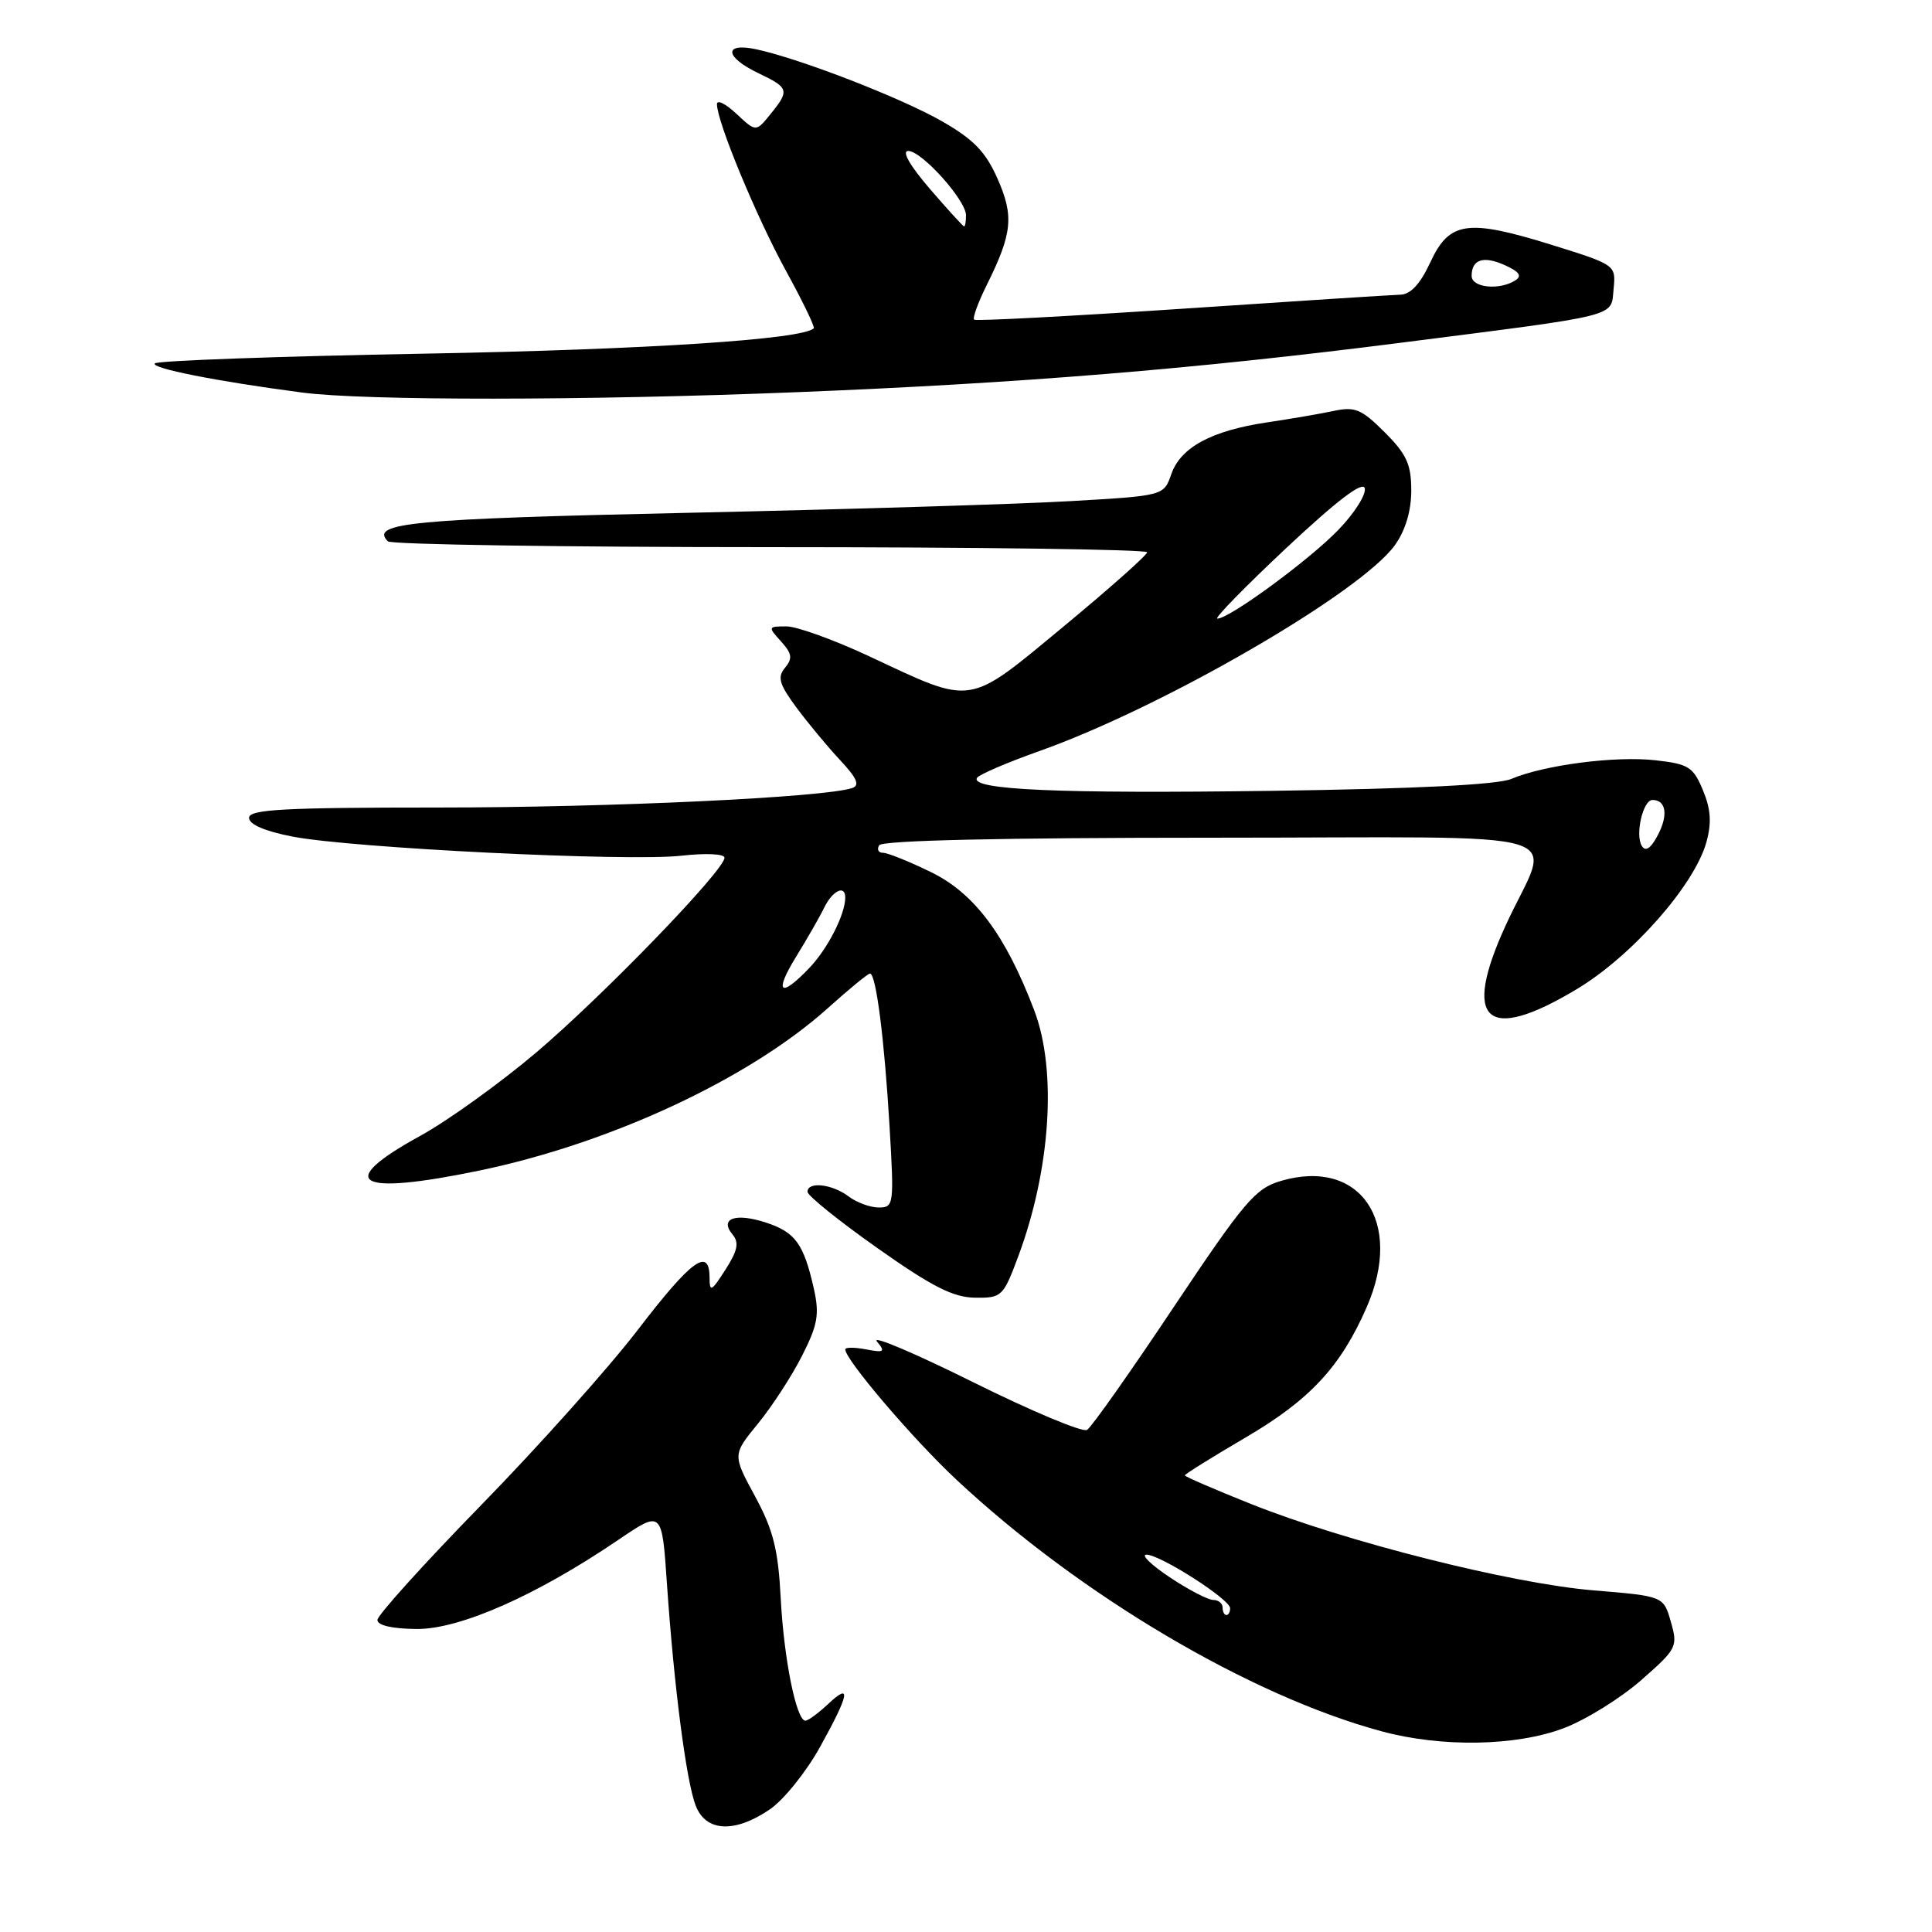 <?xml version="1.0" encoding="UTF-8" standalone="no"?>
<!DOCTYPE svg PUBLIC "-//W3C//DTD SVG 1.1//EN" "http://www.w3.org/Graphics/SVG/1.1/DTD/svg11.dtd" >
<svg xmlns="http://www.w3.org/2000/svg" xmlns:xlink="http://www.w3.org/1999/xlink" version="1.1" viewBox="0 0 256 256">
 <g >
 <path fill="currentColor"
d=" M 102.01 239.75 C 103.83 238.51 106.82 234.80 108.65 231.50 C 112.57 224.43 112.86 222.84 109.69 225.83 C 108.41 227.02 107.08 228.00 106.72 228.00 C 105.52 228.00 103.87 219.84 103.45 211.79 C 103.11 205.30 102.47 202.75 100.05 198.27 C 97.06 192.76 97.06 192.76 100.44 188.63 C 102.30 186.36 104.93 182.31 106.28 179.64 C 108.36 175.53 108.60 174.17 107.84 170.76 C 106.50 164.82 105.39 163.28 101.53 162.01 C 97.47 160.67 95.29 161.44 97.06 163.57 C 97.96 164.65 97.75 165.70 96.13 168.23 C 94.25 171.16 94.03 171.27 94.02 169.25 C 93.99 165.21 91.61 166.95 84.50 176.23 C 80.65 181.25 71.32 191.69 63.76 199.43 C 56.21 207.17 50.02 214.02 50.01 214.65 C 50.00 215.37 51.95 215.82 55.20 215.85 C 60.95 215.89 71.09 211.41 81.99 204.00 C 87.71 200.12 87.71 200.12 88.37 209.81 C 89.30 223.40 90.93 236.01 92.18 239.25 C 93.53 242.74 97.34 242.93 102.01 239.75 Z  M 207.21 228.99 C 210.12 227.89 214.72 225.03 217.44 222.65 C 222.20 218.48 222.34 218.19 221.40 214.91 C 220.43 211.50 220.43 211.50 211.14 210.73 C 200.27 209.83 178.23 204.27 165.75 199.28 C 160.94 197.36 157.00 195.66 157.00 195.49 C 157.00 195.33 160.65 193.05 165.11 190.44 C 173.60 185.46 177.67 181.07 181.11 173.17 C 186.03 161.89 180.23 153.39 169.72 156.48 C 166.33 157.48 164.89 159.18 155.52 173.20 C 149.79 181.79 144.63 189.11 144.04 189.47 C 143.46 189.83 136.66 186.98 128.93 183.14 C 121.20 179.30 115.47 176.87 116.19 177.74 C 117.34 179.13 117.17 179.26 114.75 178.80 C 113.24 178.51 112.00 178.51 112.00 178.80 C 112.00 180.16 120.93 190.64 126.68 196.02 C 143.07 211.36 165.67 224.73 183.12 229.42 C 191.06 231.56 200.92 231.38 207.21 228.99 Z  M 134.90 166.54 C 139.21 155.01 140.08 141.87 137.05 133.90 C 133.26 123.92 129.14 118.39 123.40 115.58 C 120.50 114.16 117.62 113.00 117.00 113.00 C 116.39 113.00 116.16 112.55 116.50 112.00 C 116.90 111.36 132.70 111.00 160.63 111.00 C 210.57 111.00 205.52 109.49 199.50 122.64 C 193.67 135.38 196.92 138.28 208.94 131.06 C 216.26 126.67 224.53 117.28 226.11 111.58 C 226.82 109.01 226.69 107.20 225.64 104.69 C 224.36 101.62 223.74 101.23 219.36 100.74 C 214.06 100.14 204.62 101.36 200.26 103.21 C 198.45 103.98 187.59 104.52 168.57 104.79 C 140.33 105.18 128.48 104.66 129.46 103.07 C 129.73 102.63 133.45 101.04 137.72 99.52 C 154.13 93.70 180.38 78.49 184.85 72.21 C 186.23 70.27 187.00 67.69 187.00 65.00 C 187.00 61.53 186.39 60.19 183.48 57.28 C 180.41 54.21 179.54 53.85 176.73 54.45 C 174.95 54.83 170.97 55.51 167.88 55.97 C 160.53 57.07 156.45 59.27 155.21 62.81 C 154.21 65.69 154.21 65.69 141.86 66.40 C 135.06 66.80 112.25 67.49 91.16 67.95 C 54.56 68.75 48.95 69.28 51.40 71.73 C 51.82 72.15 74.63 72.50 102.08 72.50 C 129.54 72.50 152.00 72.80 152.00 73.18 C 152.00 73.55 147.01 77.98 140.91 83.03 C 128.09 93.64 129.09 93.48 115.28 87.01 C 110.57 84.80 105.59 83.00 104.21 83.00 C 101.76 83.00 101.74 83.06 103.48 84.98 C 104.95 86.60 105.05 87.24 104.02 88.48 C 102.98 89.73 103.24 90.65 105.53 93.75 C 107.06 95.81 109.66 98.95 111.32 100.72 C 113.56 103.12 113.97 104.06 112.92 104.42 C 109.25 105.66 80.92 107.00 58.19 107.00 C 37.53 107.00 33.00 107.25 33.00 108.37 C 33.00 109.24 35.09 110.14 38.75 110.85 C 46.62 112.38 83.18 114.18 90.25 113.39 C 93.52 113.02 96.00 113.14 96.00 113.65 C 96.00 115.31 79.98 131.88 71.08 139.44 C 66.26 143.52 59.33 148.51 55.66 150.52 C 44.27 156.78 47.19 158.49 63.50 155.11 C 80.93 151.49 99.30 142.93 109.72 133.56 C 112.51 131.05 115.01 129.00 115.28 129.00 C 116.08 129.00 117.19 137.71 117.87 149.25 C 118.48 159.64 118.44 160.00 116.44 160.00 C 115.31 160.00 113.51 159.34 112.44 158.53 C 110.26 156.88 107.00 156.52 107.00 157.92 C 107.00 158.43 111.16 161.78 116.25 165.37 C 123.48 170.48 126.30 171.91 129.18 171.95 C 132.73 172.00 132.93 171.81 134.90 166.54 Z  M 105.50 51.97 C 135.20 50.79 158.29 48.90 185.50 45.43 C 215.00 41.66 213.44 42.06 213.81 38.29 C 214.12 35.11 214.10 35.10 205.69 32.47 C 194.45 28.97 192.05 29.31 189.53 34.75 C 188.18 37.65 186.91 39.02 185.53 39.05 C 184.41 39.08 171.35 39.92 156.50 40.92 C 141.65 41.91 129.31 42.56 129.08 42.36 C 128.84 42.15 129.60 40.08 130.76 37.74 C 134.15 30.91 134.37 28.63 132.17 23.66 C 130.61 20.13 129.01 18.47 124.84 16.08 C 119.39 12.96 106.10 7.81 100.25 6.54 C 95.84 5.59 95.99 7.55 100.50 9.70 C 104.56 11.64 104.65 11.97 102.08 15.14 C 100.17 17.50 100.17 17.50 97.58 15.08 C 96.16 13.74 95.00 13.17 95.00 13.80 C 95.00 16.12 100.21 28.70 104.12 35.84 C 106.34 39.88 108.00 43.33 107.83 43.50 C 106.34 44.98 85.76 46.32 56.33 46.86 C 36.99 47.21 20.87 47.79 20.52 48.15 C 19.89 48.78 28.74 50.53 40.00 52.01 C 48.33 53.11 77.56 53.09 105.50 51.97 Z  M 162.00 213.00 C 162.00 212.45 161.44 212.00 160.75 212.00 C 160.06 211.99 157.47 210.65 155.00 209.00 C 152.53 207.35 151.14 206.01 151.91 206.00 C 153.74 206.00 163.00 211.93 163.00 213.10 C 163.00 213.60 162.78 214.00 162.50 214.00 C 162.22 214.00 162.00 213.55 162.00 213.00 Z  M 105.50 126.75 C 106.94 124.41 108.62 121.49 109.22 120.25 C 110.33 117.99 112.00 117.20 112.00 118.93 C 112.00 121.15 109.68 125.71 107.25 128.25 C 103.37 132.32 102.52 131.59 105.50 126.75 Z  M 217.55 112.09 C 216.64 110.60 217.70 106.00 218.96 106.00 C 220.76 106.00 221.07 107.99 219.69 110.62 C 218.75 112.42 218.05 112.90 217.55 112.09 Z  M 170.50 72.56 C 177.23 66.26 180.61 63.69 180.84 64.71 C 181.03 65.54 179.46 68.02 177.34 70.21 C 173.50 74.20 162.82 82.03 161.30 81.97 C 160.86 81.95 165.00 77.72 170.50 72.56 Z  M 195.00 36.56 C 195.00 34.35 196.58 33.85 199.45 35.16 C 201.34 36.02 201.70 36.57 200.78 37.16 C 198.66 38.50 195.00 38.12 195.00 36.56 Z  M 123.19 25.00 C 120.56 21.94 119.45 20.00 120.34 20.00 C 122.14 20.00 128.00 26.53 128.00 28.53 C 128.00 29.34 127.89 30.00 127.75 30.00 C 127.61 30.00 125.56 27.75 123.19 25.00 Z "/>
</g>
</svg>